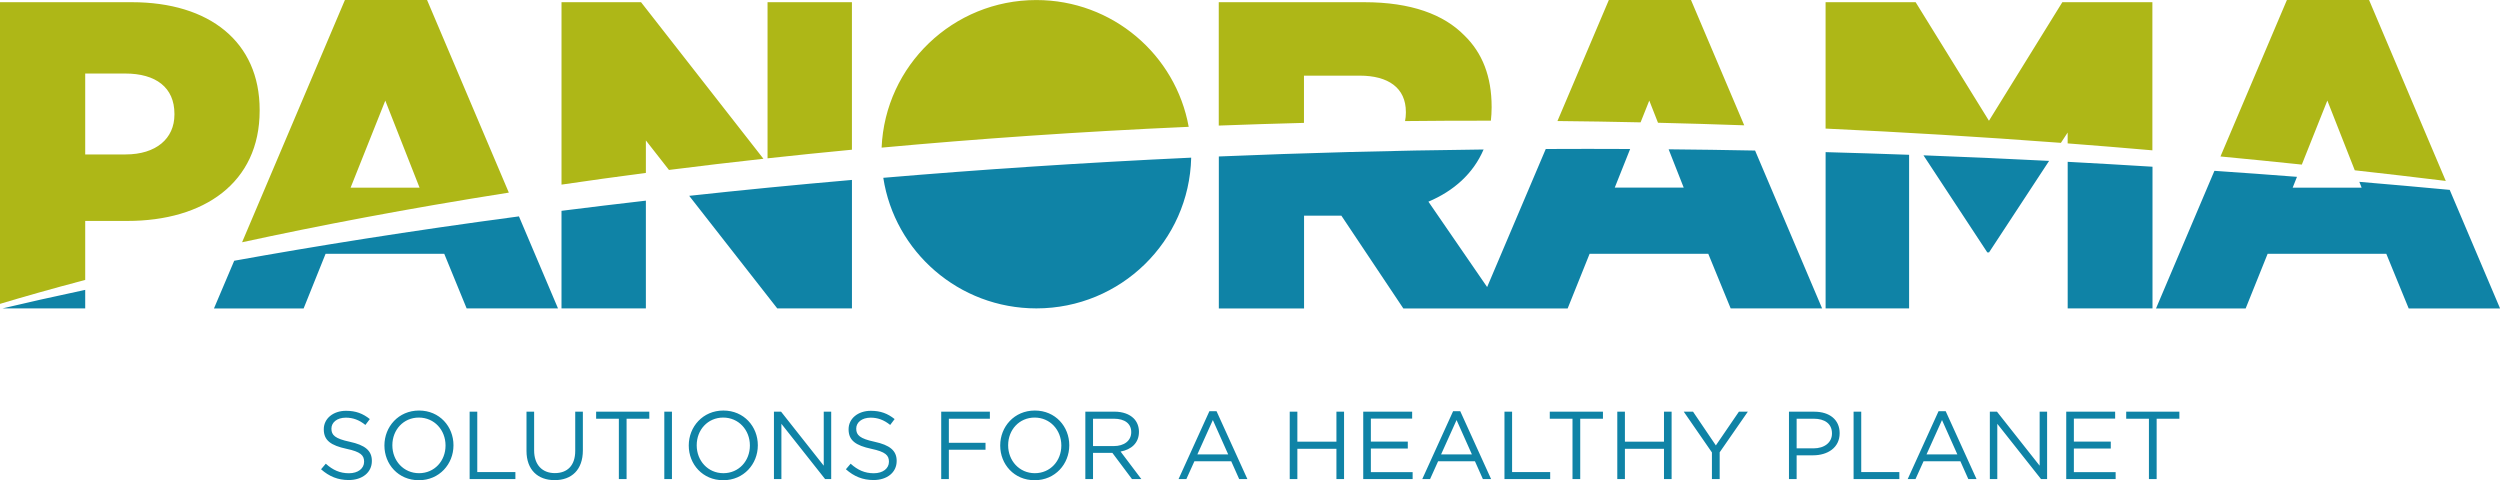 <svg width="177" height="34" viewBox="0 0 177 34" fill="none" xmlns="http://www.w3.org/2000/svg">
<g id="Logo" clip-path="url(#clip0_2774_1411)">
<path id="Vector" d="M12.35 8.115C12.35 9.817 11.043 10.934 8.896 10.934H6.033V5.206H8.865C11.043 5.206 12.35 6.197 12.35 8.056V8.118V8.115ZM18.383 7.837V7.774C18.383 2.972 14.838 0.156 9.333 0.156H0V21.514C1.634 21.023 3.648 20.448 6.033 19.819V15.642H9.019C14.433 15.642 18.383 12.949 18.383 7.837ZM24.822 13.287L27.279 7.123L29.705 13.287H24.822ZM17.136 17.153C22.506 15.986 28.816 14.773 36.025 13.637L30.236 0H24.42L17.139 17.153H17.136ZM47.359 12.032C49.528 11.757 51.756 11.494 54.05 11.241L45.386 0.156H39.755V13.071C41.687 12.786 43.676 12.511 45.728 12.242V9.942L47.363 12.032H47.359ZM54.342 11.209C56.287 10.996 58.279 10.793 60.316 10.599V0.156H54.342V11.206V11.209ZM62.418 10.452C69.187 9.83 76.436 9.32 84.16 8.979C83.24 3.876 78.762 0.003 73.372 0.003C67.474 0.003 62.666 4.639 62.418 10.452ZM105.554 8.547C105.585 8.247 105.607 7.943 105.607 7.621V7.558C105.607 5.422 104.954 3.748 103.678 2.509C102.217 1.023 99.913 0.156 96.585 0.156H86.288V8.891C88.271 8.816 90.282 8.753 92.321 8.7V5.356H96.271C98.292 5.356 99.536 6.222 99.536 7.927V7.99C99.536 8.193 99.514 8.387 99.477 8.572C101.475 8.55 103.499 8.541 105.548 8.544M117.385 8.691C119.396 8.738 121.433 8.8 123.491 8.872L119.723 0H113.906L110.268 8.569C112.206 8.588 114.17 8.619 116.153 8.663L116.769 7.12L117.385 8.688V8.691ZM146.383 10.152C148.366 10.302 150.368 10.468 152.389 10.643V0.156H146.013L140.818 8.55L135.627 0.156H129.251V9.104C134.656 9.351 140.212 9.686 145.912 10.114L146.39 9.385V10.152H146.383ZM173.163 12.814L167.73 0H161.913L157.209 11.078C159.113 11.259 161.033 11.45 162.969 11.653L164.776 7.12L166.718 12.057C168.852 12.295 171.001 12.545 173.169 12.811" fill="#AEB717"/>
<path id="Vector_2" d="M0.182 21.834H6.033V20.523C3.742 21.011 1.784 21.452 0.182 21.834ZM33.036 21.834H39.506L36.741 15.32C29.013 16.349 22.27 17.435 16.582 18.461L15.149 21.837H21.497L23.052 17.967H31.452L33.039 21.837L33.036 21.834ZM39.754 21.834H45.728V14.206C43.679 14.441 41.69 14.682 39.754 14.926V21.834ZM55.029 21.834H60.318V12.739C56.312 13.086 52.468 13.465 48.795 13.865L55.029 21.834ZM84.332 11.162C76.618 11.522 69.343 12.01 62.537 12.589C63.344 17.826 67.888 21.834 73.375 21.834C79.349 21.834 84.201 17.078 84.336 11.162M122.535 21.834H129.005L124.26 10.659C122.199 10.618 120.156 10.59 118.139 10.571L119.207 13.284H114.324L115.414 10.549C113.4 10.54 111.411 10.537 109.44 10.549L105.289 20.323L101.132 14.278C102.929 13.518 104.309 12.289 105.038 10.584C98.539 10.656 92.289 10.828 86.293 11.078V21.837H92.327V15.27H94.97L99.356 21.837H110.99L112.545 17.967H120.945L122.532 21.837L122.535 21.834ZM129.253 21.834H135.164V10.959C133.178 10.887 131.205 10.825 129.253 10.771V21.831V21.834ZM140.824 17.87L145.076 11.391C142.075 11.238 139.108 11.106 136.182 10.997L140.701 17.87H140.824ZM146.392 21.834H152.397V11.804C150.38 11.679 148.378 11.563 146.392 11.457V21.831V21.834ZM177.003 21.834L173.439 13.443C171.293 13.243 169.159 13.052 167.041 12.874L167.204 13.287H162.321L162.626 12.52C160.665 12.367 158.717 12.226 156.781 12.095L152.646 21.837H158.993L160.549 17.967H168.949L170.535 21.837H177.006L177.003 21.834Z" fill="#0F83A6"/>
<path id="Vector_3" d="M152.144 33.919H152.691V29.645H154.3V29.148H150.535V29.645H152.144V33.919ZM146.289 33.919H149.787V33.428H146.83V31.757H149.444V31.266H146.83V29.636H149.752V29.145H146.289V33.916V33.919ZM140.881 33.919H141.409V30.005L144.505 33.919H144.935V29.148H144.407V32.971L141.387 29.148H140.881V33.919ZM136.397 32.173L137.494 29.739L138.581 32.173H136.397ZM135.062 33.919H135.618L136.187 32.658H138.795L139.357 33.919H139.939L137.755 29.113H137.249L135.065 33.919H135.062ZM131.234 33.919H134.474V33.421H131.775V29.148H131.234V33.919ZM127.202 31.744V29.645H128.415C129.188 29.645 129.704 29.999 129.704 30.681V30.693C129.704 31.322 129.182 31.744 128.39 31.744H127.206H127.202ZM126.662 33.919H127.202V32.236H128.365C129.386 32.236 130.247 31.704 130.247 30.674V30.662C130.247 29.72 129.534 29.148 128.453 29.148H126.659V33.919H126.662ZM121.207 33.919H121.753V32.023L123.746 29.148H123.114L121.483 31.535L119.868 29.148H119.211L121.204 32.032V33.922L121.207 33.919ZM114.504 33.919H115.044V31.773H117.81V33.919H118.35V29.148H117.81V31.269H115.044V29.148H114.504V33.919ZM111.333 33.919H111.88V29.645H113.489V29.148H109.724V29.645H111.333V33.919ZM106.513 33.919H109.753V33.421H107.056V29.148H106.516V33.919H106.513ZM102.028 32.173L103.125 29.739L104.212 32.173H102.028ZM100.693 33.919H101.249L101.818 32.658H104.426L104.989 33.919H105.57L103.386 29.113H102.88L100.696 33.919H100.693ZM96.517 33.919H100.014V33.428H97.057V31.757H99.672V31.266H97.057V29.636H99.98V29.145H96.517V33.916V33.919ZM91.313 33.919H91.853V31.773H94.619V33.919H95.159V29.148H94.619V31.269H91.853V29.148H91.313V33.919ZM84.773 32.173L85.87 29.739L86.957 32.173H84.773ZM83.438 33.919H83.994L84.563 32.658H87.171L87.734 33.919H88.315L86.131 29.113H85.625L83.441 33.919H83.438ZM77.386 31.582V29.645H78.866C79.639 29.645 80.091 29.999 80.091 30.587V30.599C80.091 31.212 79.579 31.582 78.859 31.582H77.389H77.386ZM76.845 33.919H77.386V32.063H78.756L80.145 33.919H80.808L79.337 31.97C80.091 31.832 80.638 31.369 80.638 30.577V30.565C80.638 30.189 80.5 29.855 80.267 29.623C79.966 29.323 79.494 29.145 78.903 29.145H76.842V33.916L76.845 33.919ZM73.266 33.502C72.169 33.502 71.377 32.617 71.377 31.532V31.519C71.377 30.437 72.157 29.564 73.253 29.564C74.35 29.564 75.142 30.449 75.142 31.535V31.547C75.142 32.63 74.363 33.502 73.266 33.502ZM73.253 34C74.711 34 75.704 32.849 75.704 31.532V31.519C75.704 30.205 74.727 29.066 73.266 29.066C71.805 29.066 70.815 30.218 70.815 31.535V31.547C70.815 32.864 71.792 34 73.253 34ZM66.638 33.919H67.179V31.841H69.775V31.35H67.179V29.645H70.083V29.148H66.638V33.919ZM61.846 33.987C62.798 33.987 63.484 33.456 63.484 32.639V32.627C63.484 31.898 62.99 31.51 61.922 31.278C60.869 31.053 60.621 30.803 60.621 30.352V30.34C60.621 29.911 61.017 29.57 61.642 29.57C62.136 29.57 62.582 29.727 63.025 30.086L63.339 29.67C62.852 29.282 62.352 29.085 61.655 29.085C60.743 29.085 60.08 29.636 60.08 30.387V30.399C60.08 31.184 60.586 31.538 61.689 31.776C62.695 31.988 62.937 32.239 62.937 32.683V32.695C62.937 33.165 62.513 33.506 61.868 33.506C61.224 33.506 60.724 33.28 60.225 32.83L59.889 33.224C60.464 33.734 61.086 33.987 61.846 33.987ZM54.795 33.919H55.323V30.005L58.418 33.919H58.849V29.148H58.321V32.971L55.301 29.148H54.795V33.919ZM51.215 33.502C50.119 33.502 49.327 32.617 49.327 31.532V31.519C49.327 30.437 50.106 29.564 51.203 29.564C52.3 29.564 53.092 30.449 53.092 31.535V31.547C53.092 32.63 52.312 33.502 51.215 33.502ZM51.203 34C52.661 34 53.654 32.849 53.654 31.532V31.519C53.654 30.205 52.674 29.066 51.215 29.066C49.758 29.066 48.764 30.218 48.764 31.535V31.547C48.764 32.864 49.745 34 51.203 34ZM47.033 33.919H47.574V29.148H47.033V33.919ZM43.815 33.919H44.362V29.645H45.971V29.148H42.206V29.645H43.815V33.919ZM39.268 33.994C40.465 33.994 41.267 33.271 41.267 31.882V29.148H40.726V31.923C40.726 32.965 40.164 33.496 39.281 33.496C38.398 33.496 37.816 32.917 37.816 31.888V29.148H37.276V31.923C37.276 33.271 38.083 33.994 39.268 33.994ZM33.25 33.919H36.49V33.421H33.791V29.148H33.25V33.919ZM29.668 33.502C28.571 33.502 27.779 32.617 27.779 31.532V31.519C27.779 30.437 28.559 29.564 29.655 29.564C30.752 29.564 31.544 30.449 31.544 31.535V31.547C31.544 32.63 30.765 33.502 29.668 33.502ZM29.655 34C31.113 34 32.106 32.849 32.106 31.532V31.519C32.106 30.205 31.126 29.066 29.668 29.066C28.21 29.066 27.217 30.218 27.217 31.535V31.547C27.217 32.864 28.197 34 29.655 34ZM24.69 33.987C25.642 33.987 26.328 33.456 26.328 32.639V32.627C26.328 31.898 25.834 31.51 24.766 31.278C23.71 31.053 23.465 30.803 23.465 30.352V30.34C23.465 29.911 23.861 29.57 24.486 29.57C24.98 29.57 25.426 29.727 25.869 30.086L26.183 29.67C25.696 29.282 25.196 29.085 24.499 29.085C23.587 29.085 22.924 29.636 22.924 30.387V30.399C22.924 31.184 23.43 31.538 24.533 31.776C25.539 31.988 25.778 32.239 25.778 32.683V32.695C25.778 33.165 25.353 33.506 24.709 33.506C24.065 33.506 23.565 33.28 23.066 32.83L22.73 33.224C23.305 33.734 23.927 33.987 24.687 33.987" fill="#0F83A6"/>
</g>
<defs>
<clipPath id="clip0_2774_1411">
<rect width="177" height="34" fill="white"/>
</clipPath>
</defs>
</svg>

